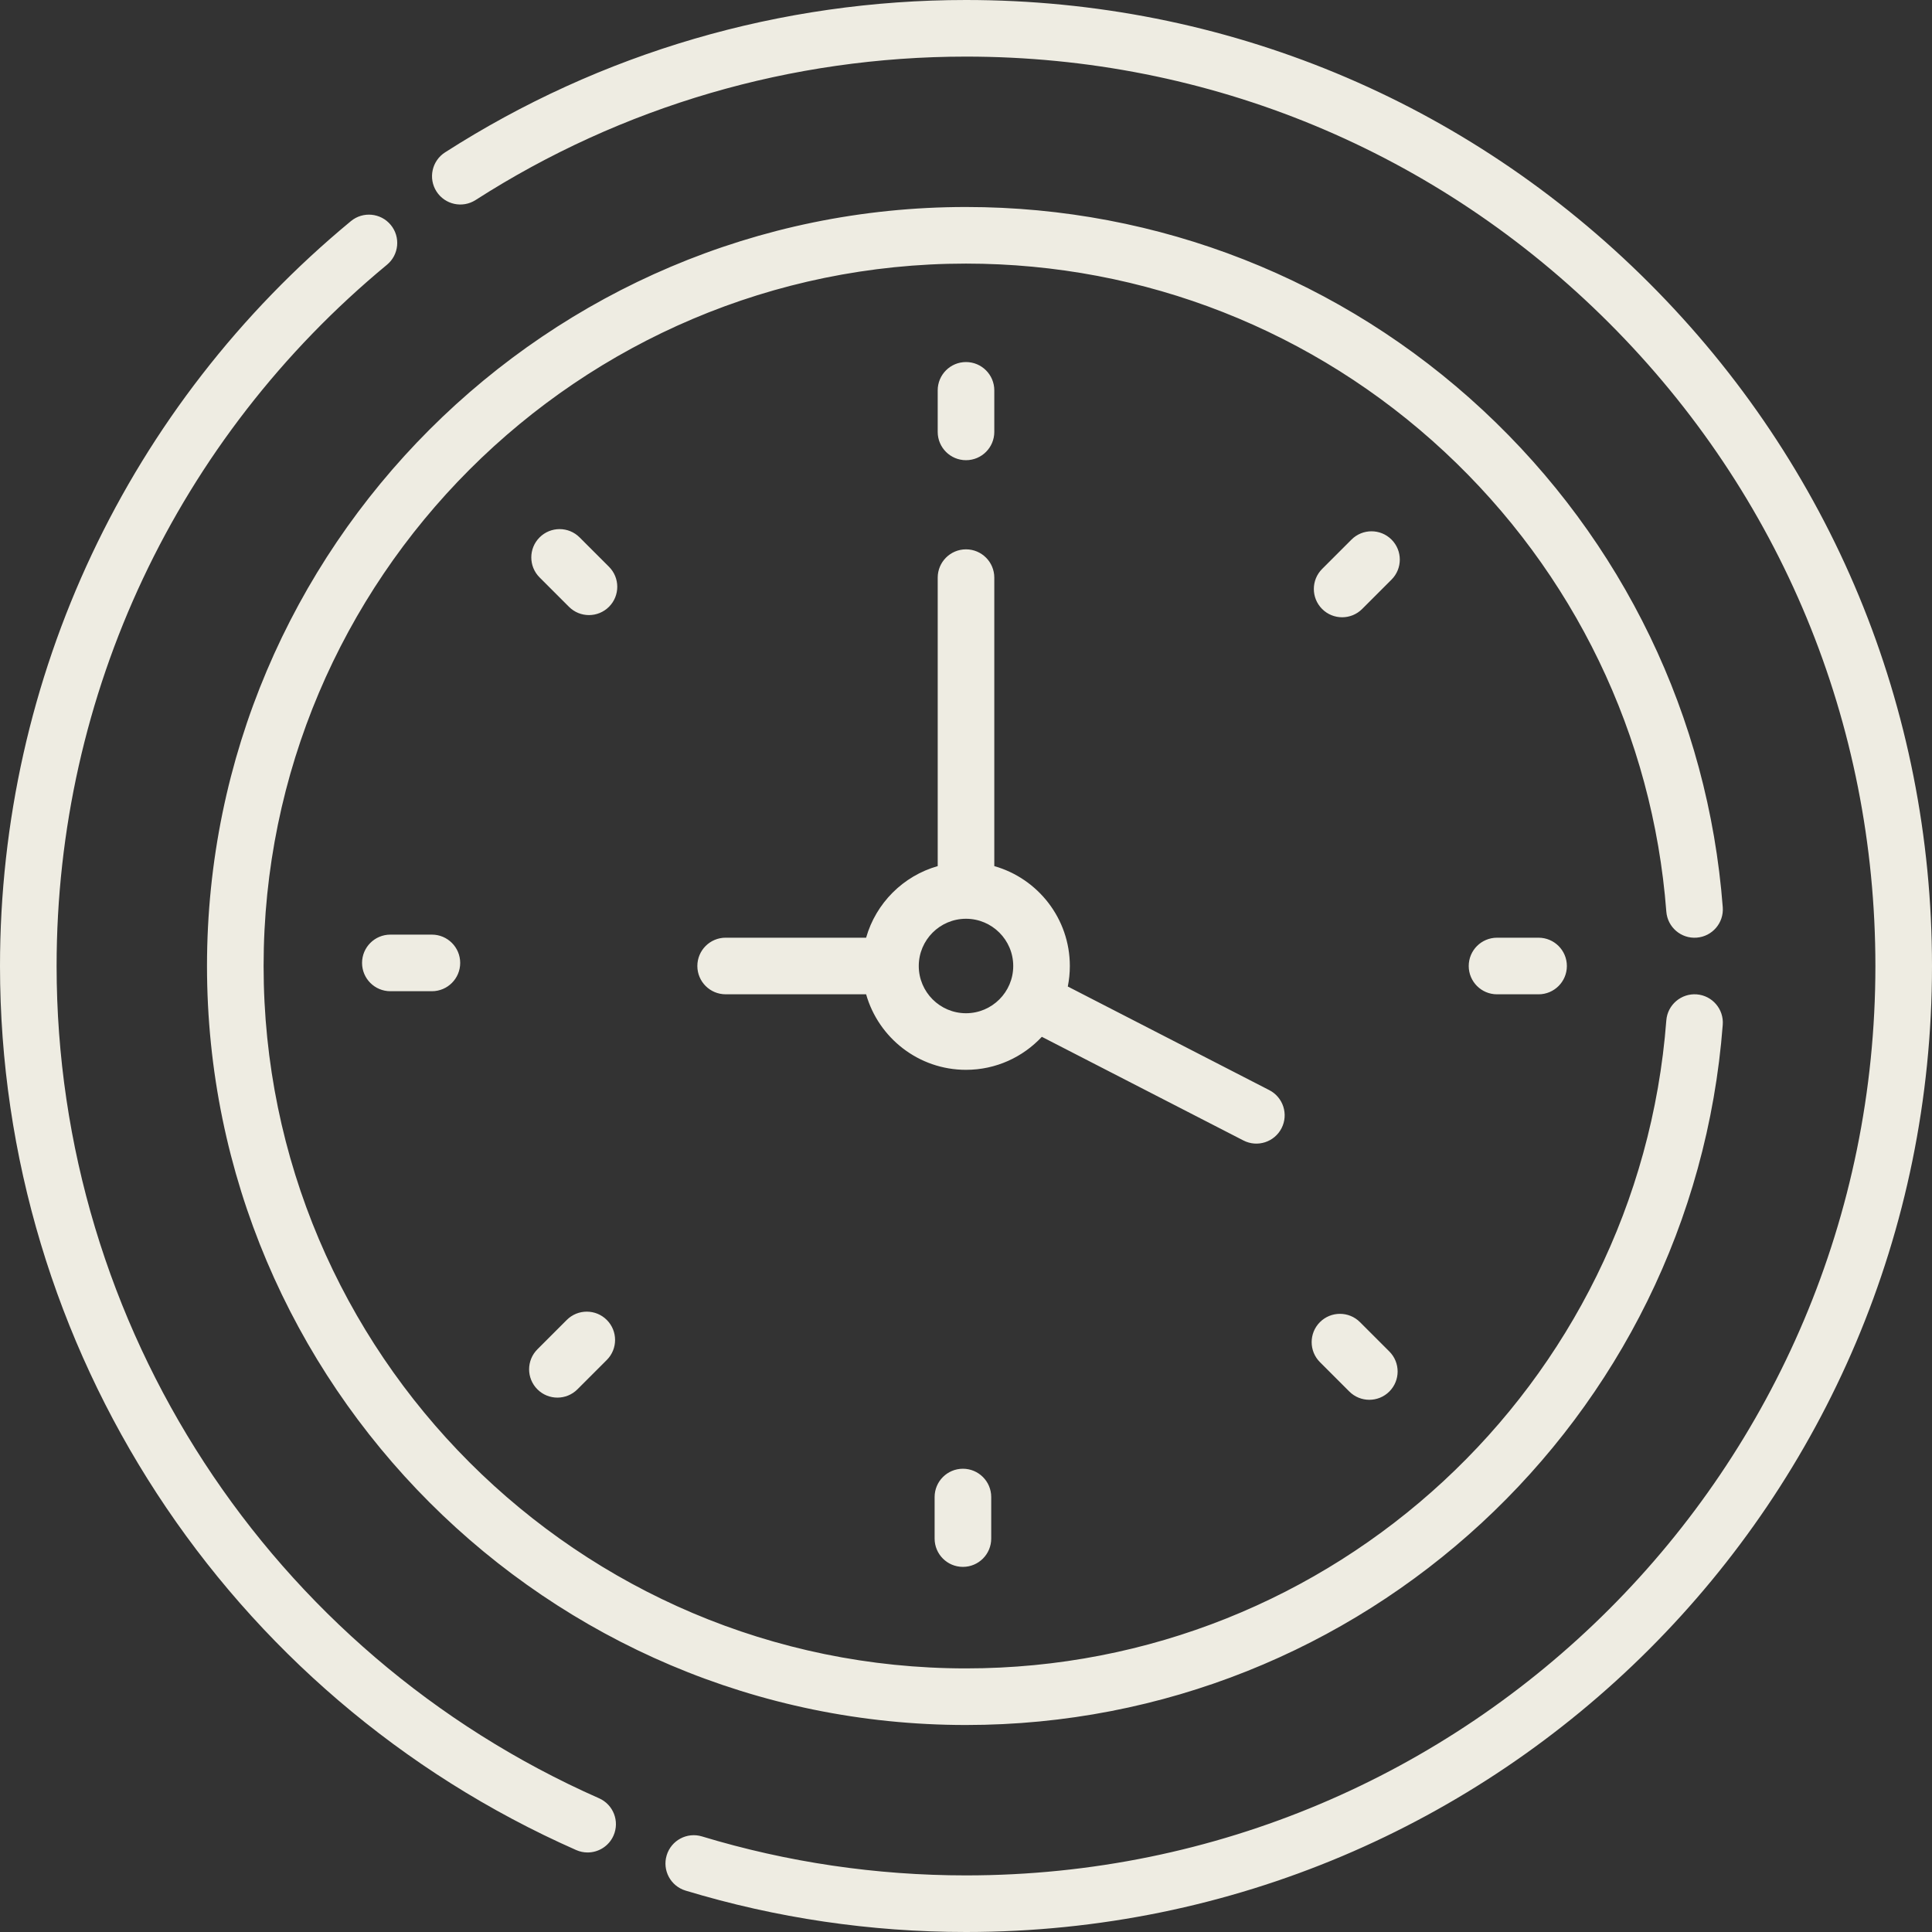 <svg width="225" height="225" viewBox="0 0 225 225" fill="none" xmlns="http://www.w3.org/2000/svg">
<rect x="0" y="0" width="225" height="225" fill="#333333" stroke="none"/>
<path fill-rule="evenodd" clip-rule="evenodd" d="M192.05 32.951C170.801 11.702 142.55 0 112.5 0C90.904 0 69.924 6.137 51.829 17.747C50.297 18.73 49.852 20.769 50.835 22.301C51.818 23.832 53.856 24.278 55.389 23.295C72.42 12.367 92.169 6.592 112.5 6.592C140.789 6.592 167.385 17.608 187.388 37.611C207.392 57.615 218.408 84.211 218.408 112.5C218.408 171.032 171.04 218.408 112.5 218.408C102.04 218.408 91.694 216.881 81.751 213.869C80.008 213.341 78.168 214.325 77.641 216.068C77.113 217.81 78.097 219.65 79.839 220.178C90.403 223.378 101.392 225 112.5 225C174.676 225 225 174.684 225 112.5C225 82.45 213.298 54.199 192.05 32.951ZM200.632 105.659C200.771 107.475 199.412 109.059 197.597 109.198C195.775 109.339 194.198 107.977 194.059 106.163C192.49 85.674 183.31 66.651 168.209 52.6C153.03 38.477 133.246 30.698 112.5 30.698C67.394 30.698 30.699 67.394 30.699 112.5C30.699 157.605 67.394 194.301 112.5 194.301C155.247 194.301 190.804 161.349 194.059 118.837C194.198 117.022 195.789 115.667 197.597 115.803C199.412 115.942 200.77 117.526 200.631 119.341C197.105 165.382 158.597 200.893 112.5 200.893C63.76 200.893 24.107 161.24 24.107 112.5C24.107 63.759 63.76 24.107 112.5 24.107C134.918 24.107 156.297 32.512 172.699 47.774C189.016 62.957 198.936 83.514 200.632 105.659ZM115.796 50.298C115.796 52.118 114.32 53.594 112.5 53.594C110.68 53.594 109.204 52.118 109.204 50.298V45.46C109.204 43.64 110.68 42.164 112.5 42.164C114.32 42.164 115.796 43.64 115.796 45.46V50.298ZM157.395 62.84C158.682 61.553 160.769 61.553 162.056 62.84C163.343 64.127 163.343 66.214 162.056 67.501L158.635 70.922C157.992 71.566 157.148 71.887 156.305 71.887C155.461 71.887 154.618 71.565 153.974 70.922C152.687 69.635 152.687 67.548 153.974 66.26L157.395 62.84ZM174.343 109.205C172.523 109.205 171.047 110.68 171.047 112.501C171.047 114.321 172.523 115.797 174.343 115.797H179.181C181.001 115.797 182.477 114.321 182.477 112.501C182.477 110.68 181.001 109.205 179.181 109.205H174.343ZM153.72 153.974C155.007 152.687 157.094 152.687 158.381 153.974L161.802 157.394C163.089 158.681 163.089 160.768 161.802 162.055C161.158 162.699 160.314 163.02 159.471 163.02C158.628 163.02 157.784 162.699 157.14 162.055L153.72 158.635C152.433 157.348 152.433 155.261 153.72 153.974ZM108.845 174.344V179.182C108.845 181.003 110.321 182.478 112.141 182.478C113.961 182.478 115.437 181.003 115.437 179.182V174.344C115.437 172.524 113.962 171.049 112.141 171.049C110.32 171.049 108.845 172.524 108.845 174.344ZM62.586 157.14L66.006 153.72C67.293 152.433 69.38 152.433 70.667 153.72C71.954 155.007 71.954 157.094 70.667 158.381L67.246 161.801C66.603 162.445 65.759 162.766 64.916 162.766C64.073 162.766 63.229 162.445 62.586 161.801C61.298 160.514 61.298 158.427 62.586 157.14ZM45.461 108.846C43.64 108.846 42.165 110.321 42.165 112.141C42.165 113.962 43.64 115.437 45.461 115.437H50.298C52.118 115.437 53.594 113.962 53.594 112.141C53.594 110.321 52.118 108.846 50.298 108.846H45.461ZM67.501 62.586L70.922 66.006C72.208 67.293 72.209 69.38 70.922 70.667C70.278 71.311 69.434 71.633 68.591 71.633C67.748 71.633 66.904 71.311 66.26 70.667L62.84 67.247C61.553 65.96 61.553 63.873 62.84 62.586C64.127 61.299 66.213 61.298 67.501 62.586ZM121.332 120.747L144.809 132.819C146.437 133.657 148.419 133.005 149.247 131.395C150.08 129.776 149.442 127.79 147.823 126.957L124.355 114.889C124.51 114.116 124.593 113.317 124.593 112.499C124.593 106.974 120.867 102.306 115.796 100.867V67.272C115.796 65.452 114.321 63.976 112.5 63.976C110.68 63.976 109.205 65.452 109.205 67.272V100.867C105.183 102.008 102.009 105.182 100.868 109.203H84.509C82.688 109.203 81.213 110.679 81.213 112.499C81.213 114.32 82.688 115.795 84.509 115.795H100.868C102.307 120.866 106.975 124.592 112.5 124.592C115.983 124.593 119.124 123.111 121.332 120.747ZM112.5 118.001C109.467 118.001 106.999 115.533 106.999 112.5C106.999 109.467 109.466 106.999 112.5 106.999C115.533 106.999 118.001 109.466 118.001 112.5C118.001 115.533 115.533 118.001 112.5 118.001ZM6.592 112.501C6.592 154.435 31.389 192.48 69.766 209.426C71.431 210.162 72.185 212.107 71.449 213.773C70.905 215.005 69.698 215.738 68.433 215.738C67.988 215.738 67.536 215.648 67.103 215.457C26.34 197.456 0 157.044 0 112.501C0 78.84 14.895 47.222 40.866 25.753C42.269 24.593 44.346 24.791 45.506 26.193C46.666 27.596 46.469 29.673 45.066 30.833C20.615 51.046 6.592 80.812 6.592 112.501Z" fill="#EEECE2"/>
</svg>
